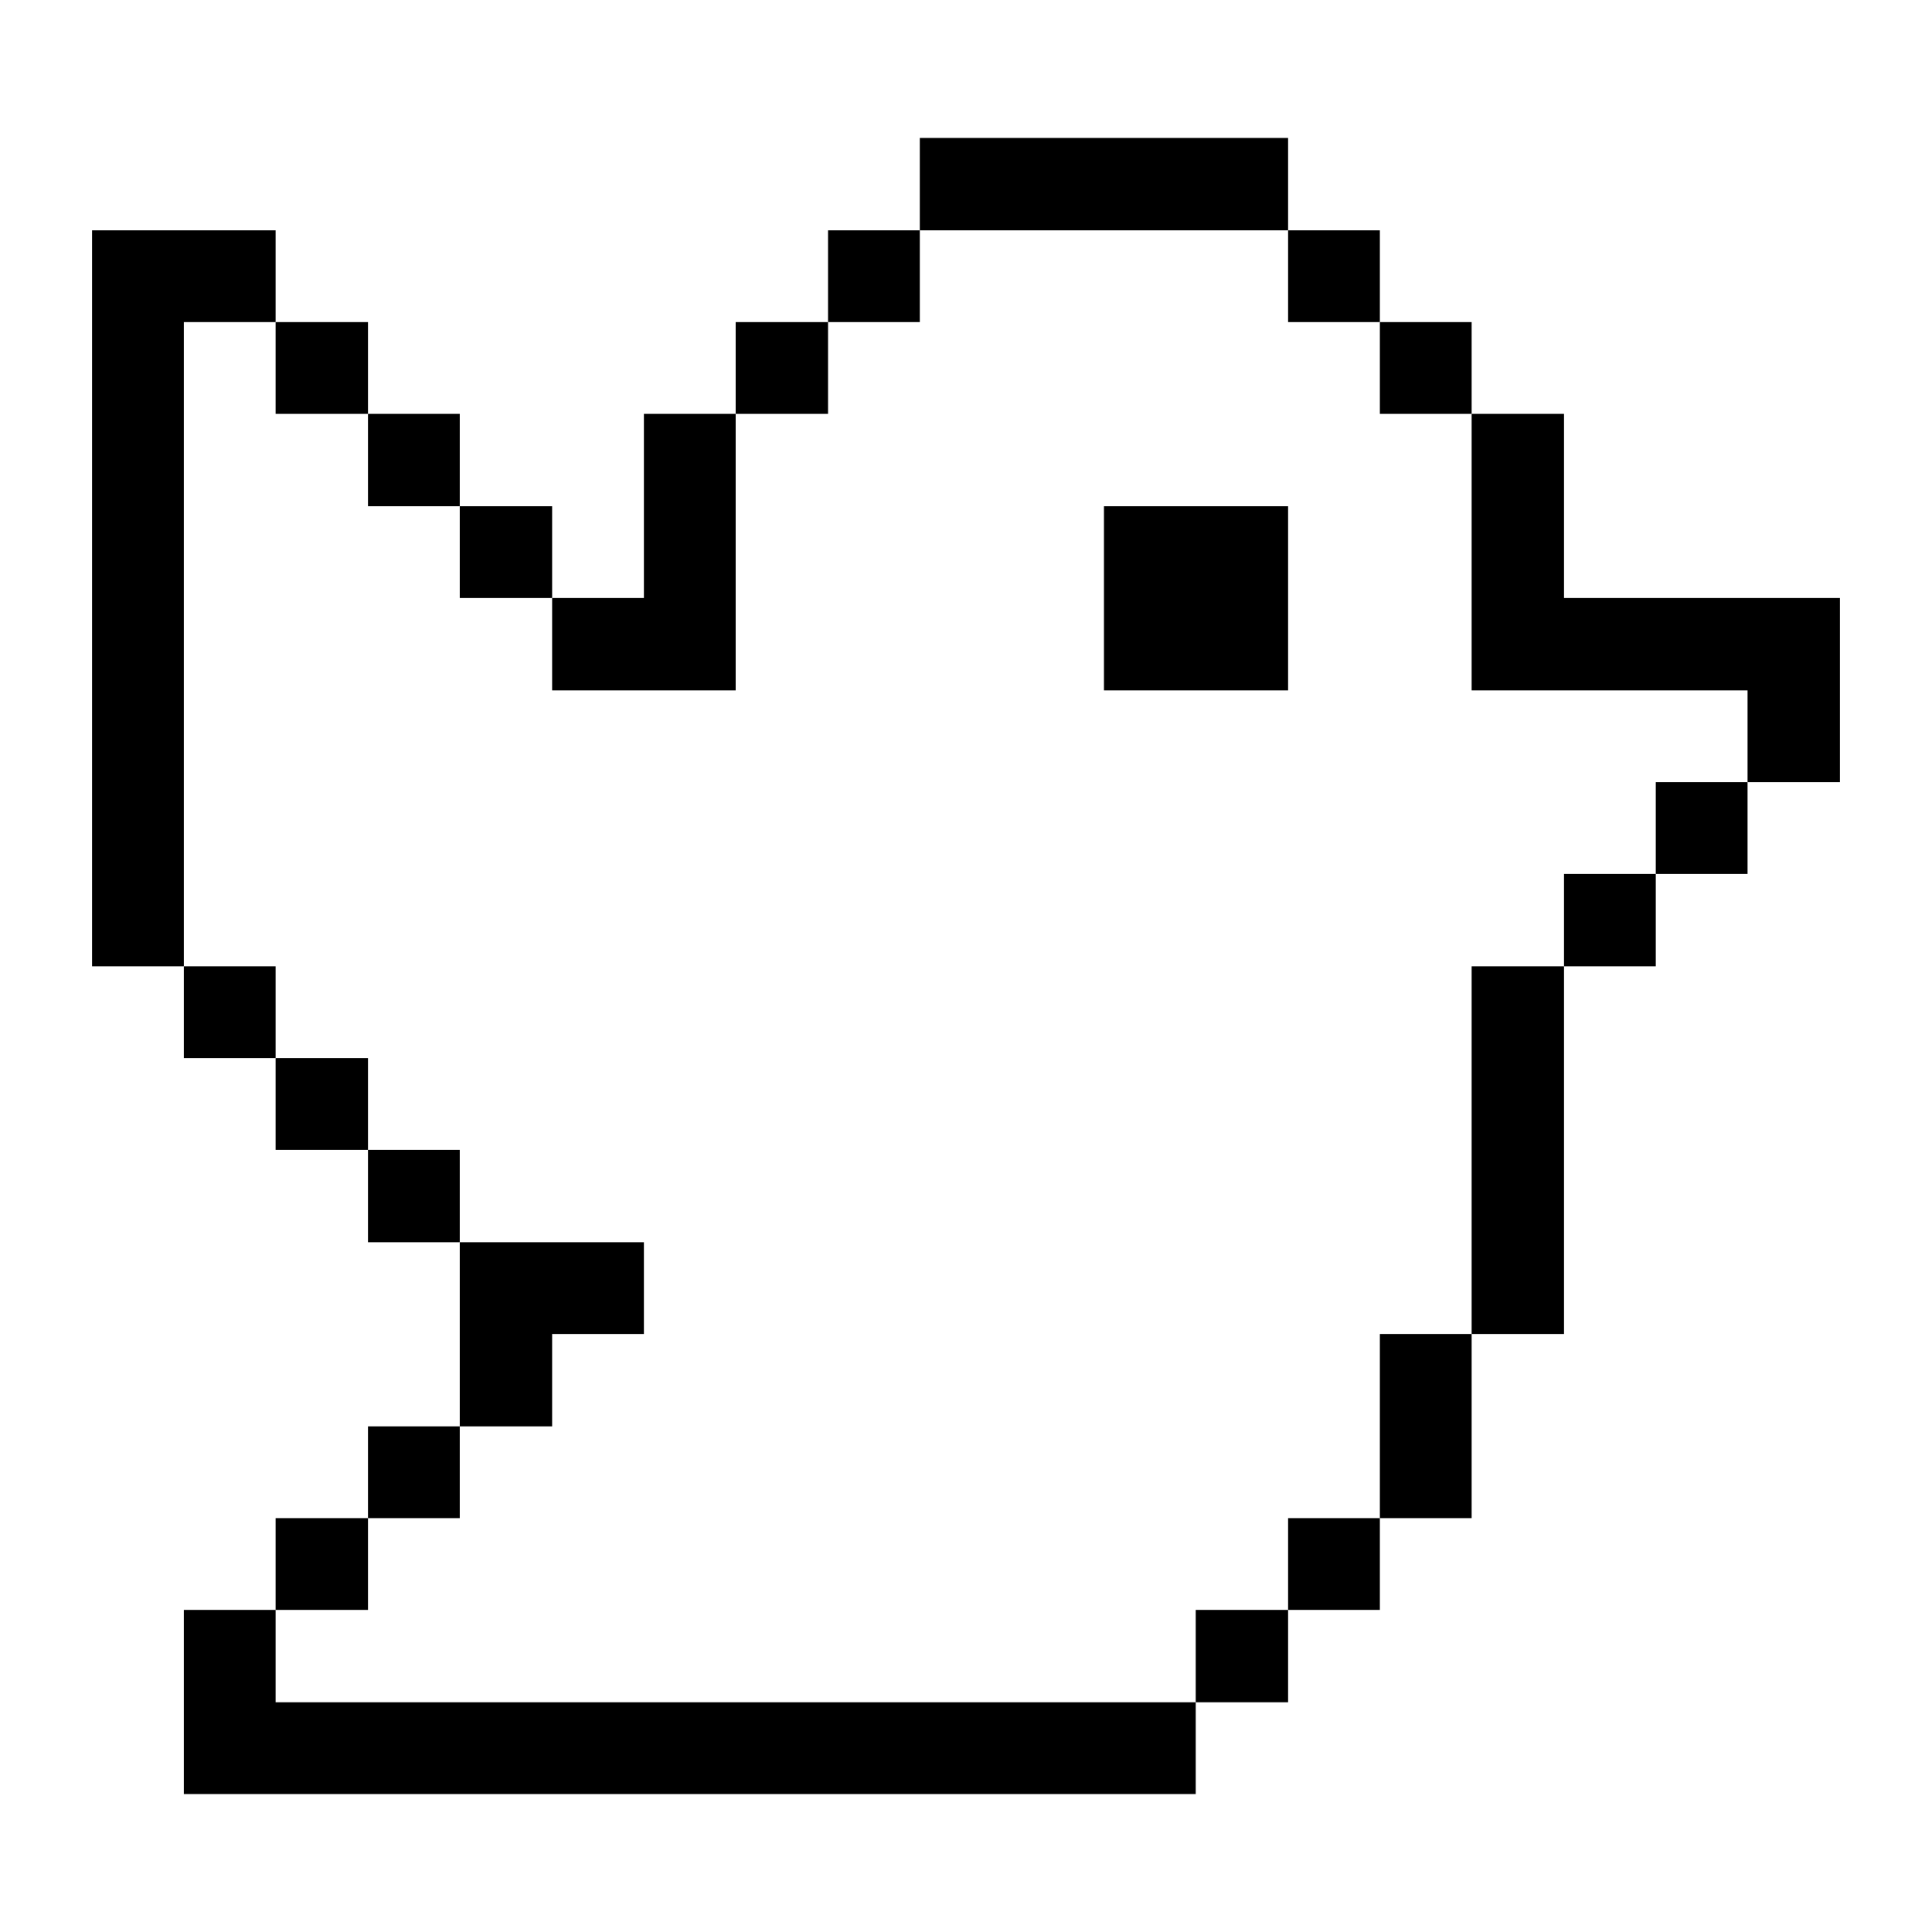 <svg xmlns="http://www.w3.org/2000/svg" viewBox="0 0 32 32"><title>logo-twitter</title><g><path d="m28.945 11.435 0 1.52 1.53 0 0-3.05-4.57 0 0-3.05-1.53 0 0 4.58 4.57 0z" fill="currentColor"></path><path d="M27.425 12.955h1.52v1.52h-1.52Z" fill="currentColor"></path><path d="M25.905 14.475h1.52v1.53h-1.52Z" fill="currentColor"></path><path d="M24.375 16.005h1.53v6.09h-1.53Z" fill="currentColor"></path><path d="M22.855 22.095h1.52v3.05h-1.52Z" fill="currentColor"></path><path d="M22.855 5.335h1.52v1.52h-1.52Z" fill="currentColor"></path><path d="M21.335 25.145h1.52v1.52h-1.52Z" fill="currentColor"></path><path d="M21.335 3.815h1.52v1.52h-1.52Z" fill="currentColor"></path><path d="M19.805 26.665h1.53v1.53h-1.53Z" fill="currentColor"></path><path d="M18.285 8.385h3.05v3.05h-3.05Z" fill="currentColor"></path><path d="m4.565 28.195 0-1.53-1.52 0 0 3.05 16.76 0 0-1.52-15.24 0z" fill="currentColor"></path><path d="M15.235 2.285h6.1v1.53h-6.1Z" fill="currentColor"></path><path d="M13.715 3.815h1.52v1.52h-1.52Z" fill="currentColor"></path><path d="M12.185 5.335h1.53v1.52h-1.53Z" fill="currentColor"></path><path d="m12.185 11.435 0-4.58-1.52 0 0 3.05-1.52 0 0 1.53 3.04 0z" fill="currentColor"></path><path d="m9.145 22.095 1.52 0 0-1.52-3.05 0 0 3.05 1.53 0 0-1.53z" fill="currentColor"></path><path d="M7.615 8.385h1.53v1.52h-1.53Z" fill="currentColor"></path><path d="M6.095 23.625h1.52v1.52h-1.52Z" fill="currentColor"></path><path d="M6.095 19.045h1.52v1.53h-1.52Z" fill="currentColor"></path><path d="M6.095 6.855h1.52v1.53h-1.52Z" fill="currentColor"></path><path d="M4.565 25.145h1.53v1.52h-1.53Z" fill="currentColor"></path><path d="M4.565 17.525h1.53v1.52h-1.53Z" fill="currentColor"></path><path d="M4.565 5.335h1.53v1.52h-1.53Z" fill="currentColor"></path><path d="M3.045 16.005h1.52v1.52h-1.52Z" fill="currentColor"></path><path d="m3.045 5.335 1.52 0 0-1.52-3.04 0 0 12.19 1.52 0 0-10.67z" fill="currentColor"></path></g></svg>